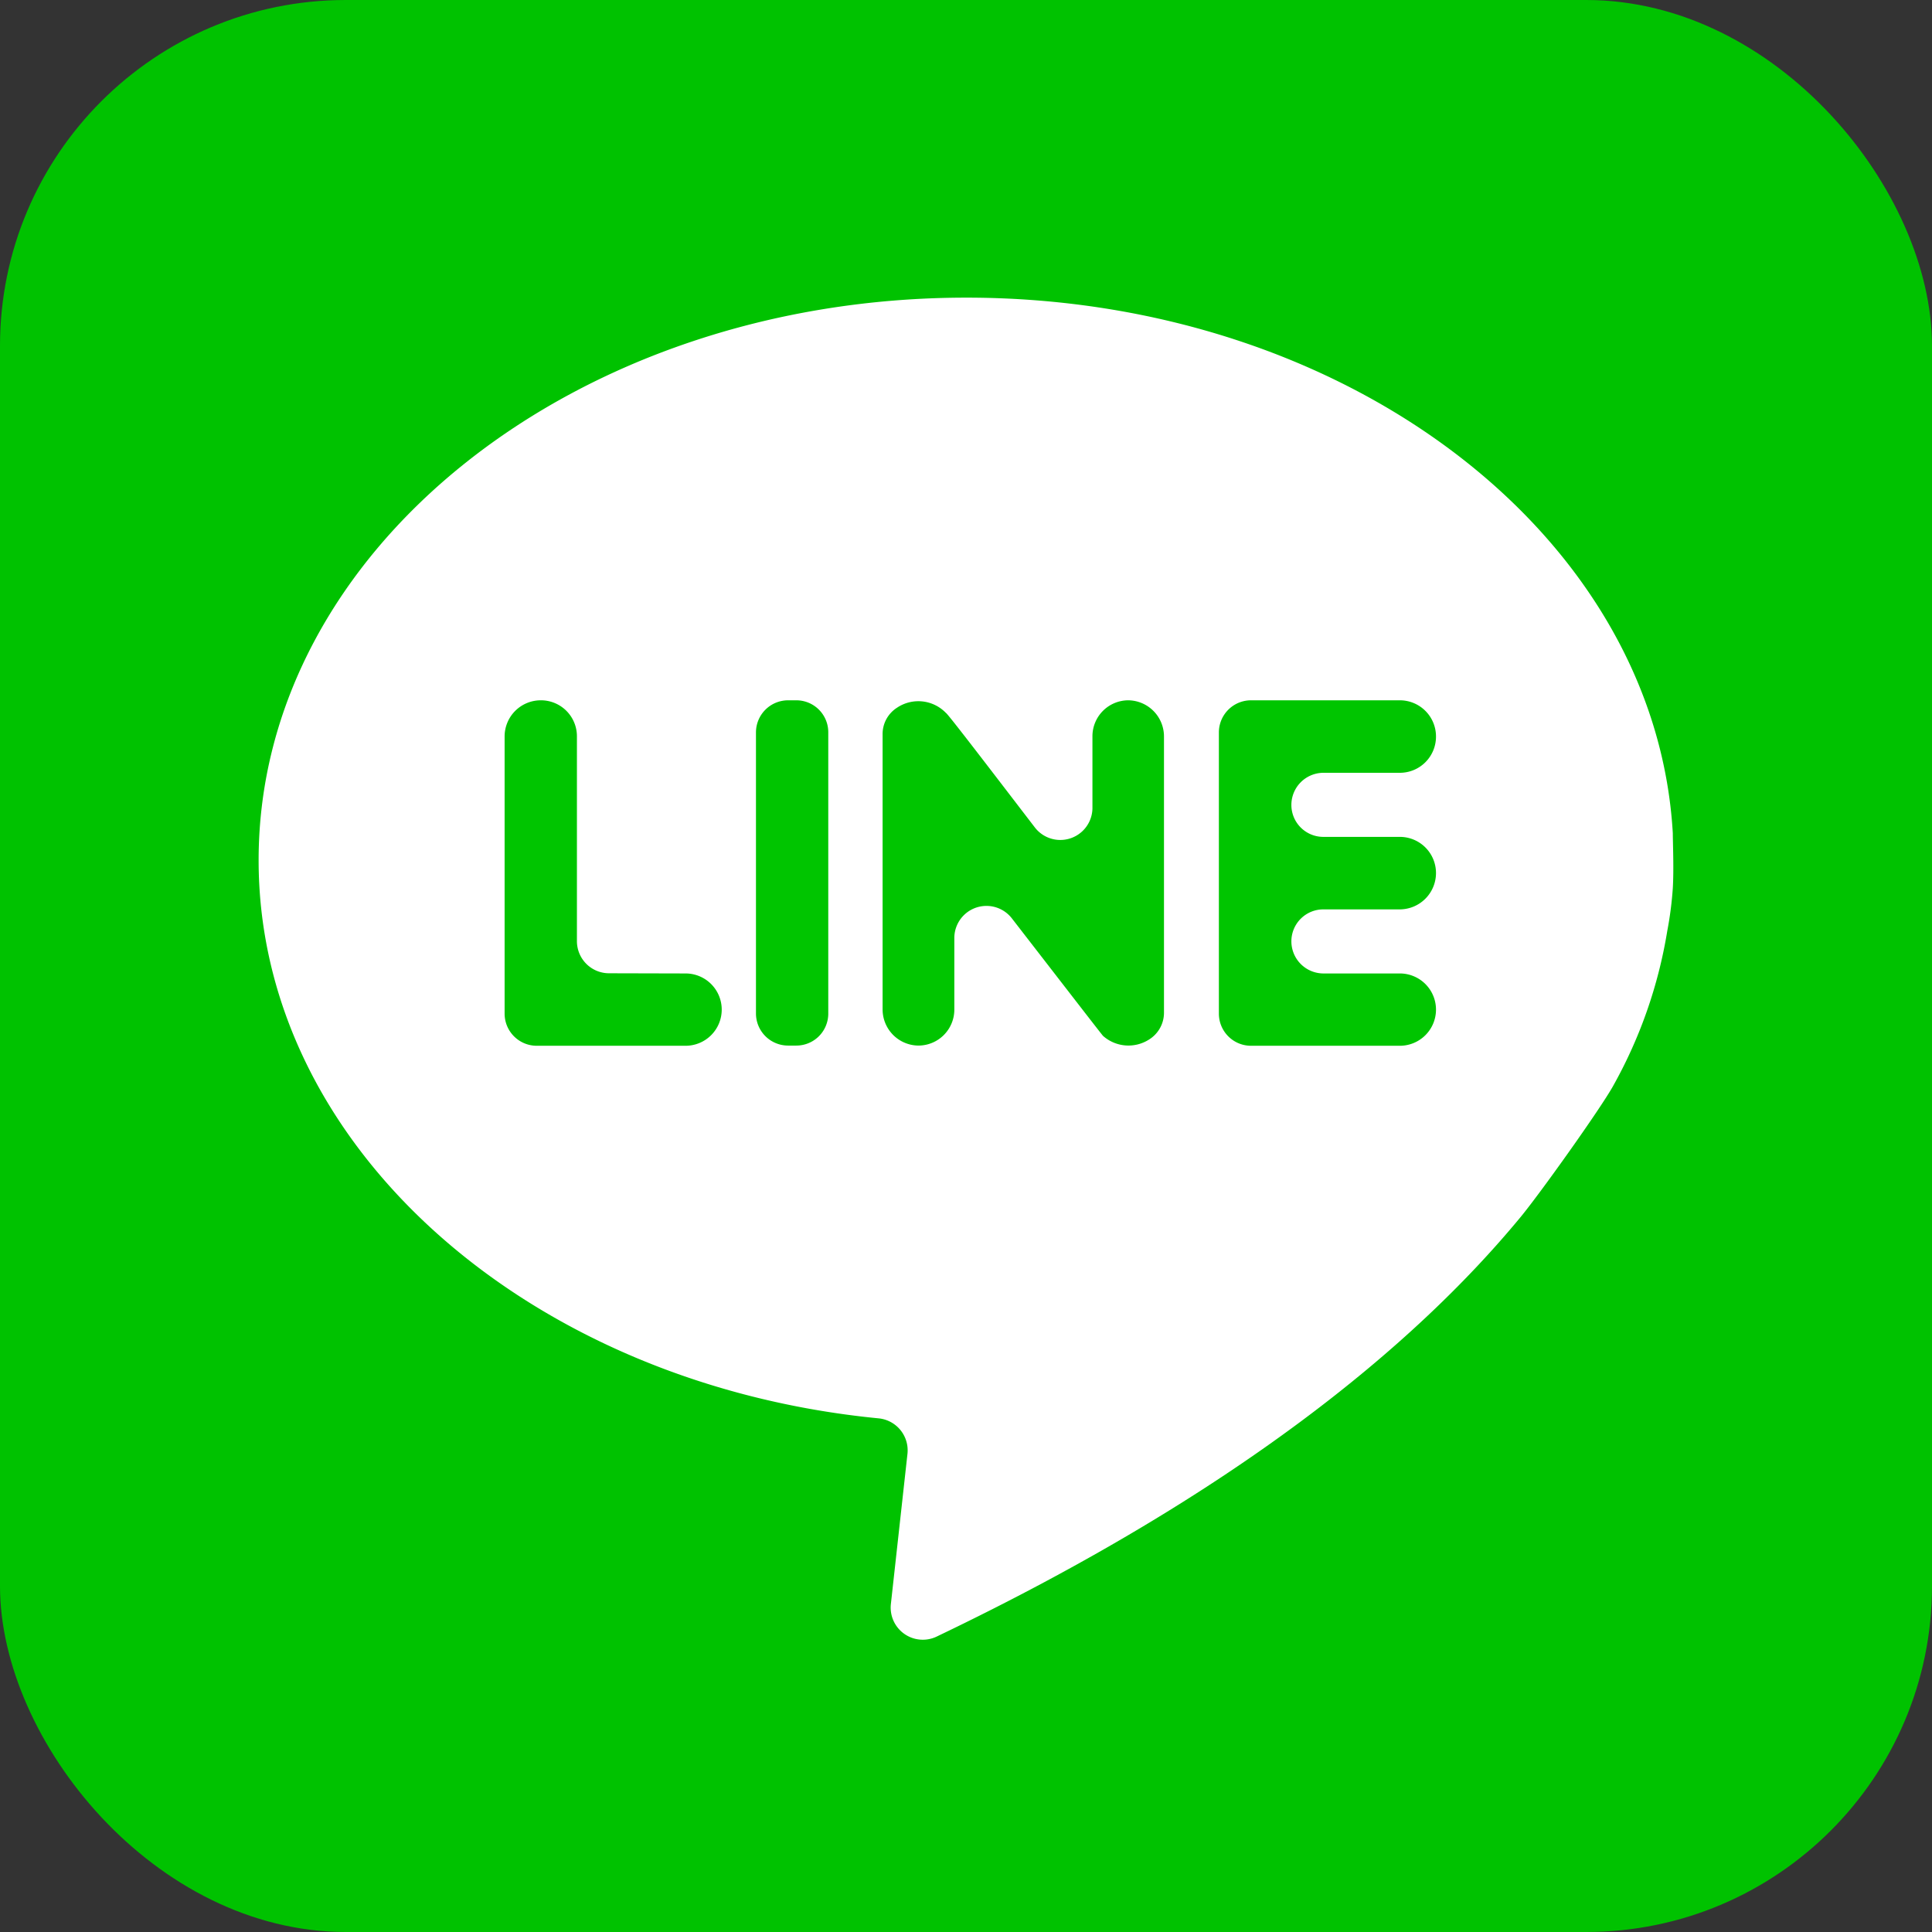 <svg xmlns="http://www.w3.org/2000/svg" viewBox="0 0 101 101"><rect x="0" y="0" width="101" height="101" fill="#333333" stroke="none"/><defs><style>.cls-1{fill:#00c200;}.cls-2{fill:#fff;}.cls-3{fill:#00c500;}</style></defs><title>icon-line</title><g id="Layer_2" data-name="Layer 2"><g id="text"><rect class="cls-1" width="101" height="101" rx="18.08"/><path class="cls-2" d="M87.16,48.67a18.62,18.62,0,0,0,.29-2.24c.06-1,0-2.42,0-2.87-.9-15.6-17.09-28-36.93-28-20.42,0-37,13.17-37,29.41,0,15,14.16,27.4,32.43,29.18A1.68,1.68,0,0,1,47.44,76l-.87,7.88A1.68,1.68,0,0,0,49,85.54C64.6,78.07,73.9,70.37,79.43,63.7c1-1.19,4.24-5.74,4.9-6.93A24.67,24.67,0,0,0,87.16,48.67Z"/><path class="cls-3" d="M31.84,50.88a1.68,1.68,0,0,1-1.68-1.68V38.5a1.88,1.88,0,0,0-1.89-1.89h0a1.89,1.89,0,0,0-1.89,1.89V53a1.68,1.68,0,0,0,1.68,1.67h7.78a1.89,1.89,0,0,0,1.89-1.89h0a1.89,1.89,0,0,0-1.89-1.89Z"/><path class="cls-3" d="M41.63,54.66H41.2A1.68,1.68,0,0,1,39.52,53V38.28a1.68,1.68,0,0,1,1.68-1.67h.43a1.67,1.67,0,0,1,1.67,1.67V53A1.67,1.67,0,0,1,41.63,54.66Z"/><path class="cls-3" d="M57.11,38.5v3.77a1.68,1.68,0,0,1-3,1c-2.12-2.76-4.59-6-4.66-6A2,2,0,0,0,46.89,37a1.63,1.63,0,0,0-.75,1.4V52.77A1.89,1.89,0,0,0,48,54.66h0a1.88,1.88,0,0,0,1.89-1.89V49a1.68,1.68,0,0,1,3-1c2.16,2.79,4.71,6.09,4.77,6.15a2,2,0,0,0,2.4.2,1.65,1.65,0,0,0,.79-1.43V38.5A1.89,1.89,0,0,0,59,36.61h0A1.88,1.88,0,0,0,57.11,38.5Z"/><path class="cls-3" d="M75.07,38.5h0a1.89,1.89,0,0,0-1.89-1.89H65.4a1.68,1.68,0,0,0-1.68,1.67V53a1.68,1.68,0,0,0,1.68,1.67h7.78a1.89,1.89,0,0,0,1.89-1.89h0a1.89,1.89,0,0,0-1.89-1.89h-4a1.68,1.68,0,0,1-1.67-1.68h0a1.67,1.67,0,0,1,1.67-1.67h4a1.9,1.9,0,0,0,1.89-1.9h0a1.89,1.89,0,0,0-1.89-1.89h-4a1.67,1.67,0,0,1-1.67-1.67h0a1.68,1.68,0,0,1,1.67-1.68h4A1.89,1.89,0,0,0,75.07,38.5Z"/></g></g></svg>